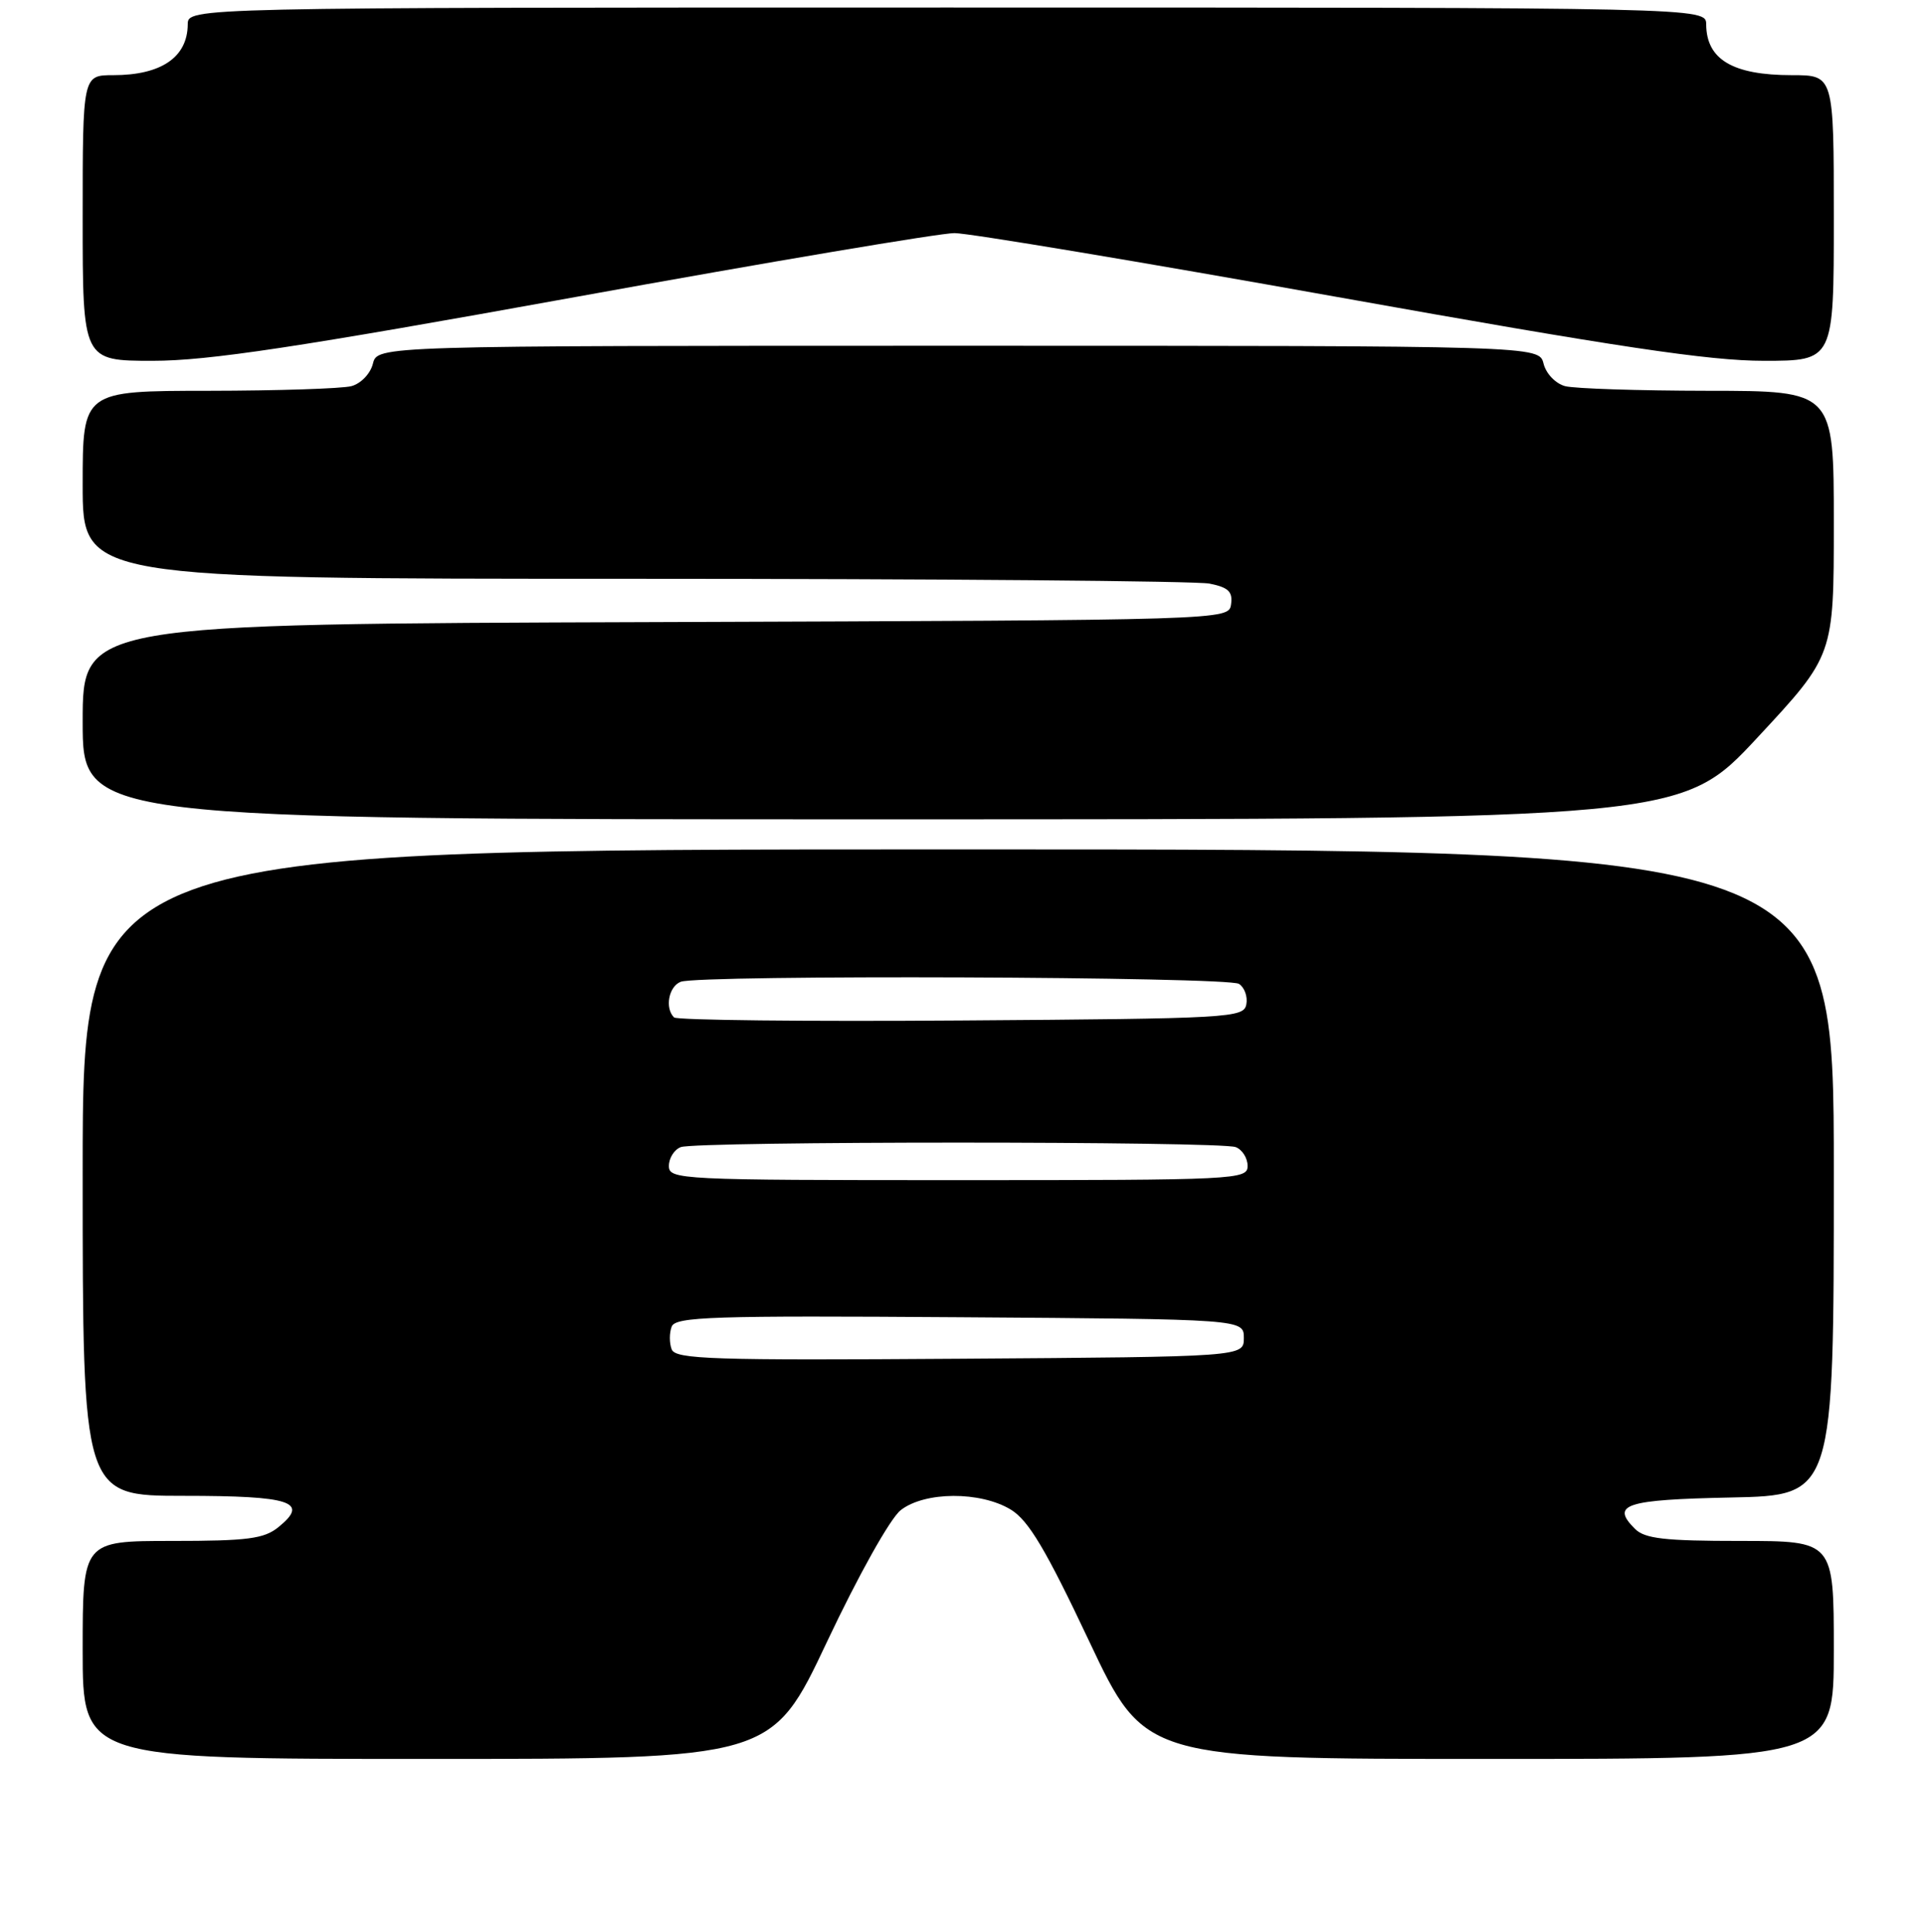<?xml version="1.0" encoding="UTF-8" standalone="no"?>
<!DOCTYPE svg PUBLIC "-//W3C//DTD SVG 1.1//EN" "http://www.w3.org/Graphics/SVG/1.1/DTD/svg11.dtd" >
<svg xmlns="http://www.w3.org/2000/svg" xmlns:xlink="http://www.w3.org/1999/xlink" version="1.1" viewBox="0 0 256 257">
 <g >
 <path fill="currentColor"
d=" M 110.04 218.41 C 114.23 209.54 118.45 202.00 119.84 200.91 C 123.02 198.41 130.46 198.37 134.51 200.84 C 136.86 202.28 139.16 206.14 144.92 218.34 C 152.32 234.00 152.32 234.00 198.16 234.00 C 244.00 234.00 244.00 234.00 244.00 219.50 C 244.00 205.00 244.00 205.00 231.57 205.00 C 221.46 205.00 218.84 204.70 217.53 203.38 C 214.29 200.14 216.24 199.51 230.33 199.22 C 244.00 198.94 244.00 198.94 244.00 155.97 C 244.00 113.00 244.00 113.00 127.50 113.00 C 11.00 113.00 11.00 113.00 11.00 156.00 C 11.00 199.00 11.00 199.00 24.44 199.00 C 38.78 199.00 41.20 199.80 37.05 203.16 C 35.13 204.72 32.94 205.00 22.89 205.00 C 11.00 205.00 11.00 205.00 11.00 219.50 C 11.00 234.00 11.00 234.00 56.84 234.00 C 102.68 234.00 102.68 234.00 110.04 218.41 Z  M 233.86 98.10 C 244.00 87.20 244.00 87.20 244.00 69.60 C 244.00 52.00 244.00 52.00 227.25 51.99 C 218.04 51.98 209.48 51.70 208.24 51.37 C 206.98 51.03 205.71 49.71 205.38 48.38 C 204.78 46.00 204.78 46.00 127.50 46.00 C 50.22 46.00 50.22 46.00 49.62 48.38 C 49.29 49.71 48.02 51.03 46.76 51.37 C 45.52 51.70 36.96 51.98 27.75 51.99 C 11.00 52.00 11.00 52.00 11.00 64.50 C 11.00 77.00 11.00 77.00 84.38 77.00 C 124.73 77.00 159.18 77.29 160.93 77.64 C 163.44 78.14 164.04 78.71 163.80 80.39 C 163.50 82.50 163.50 82.50 87.25 82.76 C 11.00 83.01 11.00 83.01 11.00 96.01 C 11.00 109.00 11.00 109.00 117.36 109.00 C 223.73 109.00 223.73 109.00 233.86 98.10 Z  M 76.59 39.51 C 102.39 34.83 125.08 31.01 127.00 31.01 C 128.93 31.02 151.84 34.84 177.93 39.51 C 215.10 46.16 227.37 48.00 234.68 48.00 C 244.00 48.00 244.00 48.00 244.00 29.00 C 244.00 10.00 244.00 10.00 238.43 10.00 C 230.56 10.00 227.05 7.92 227.02 3.25 C 227.00 1.00 227.00 1.00 126.00 1.00 C 25.00 1.00 25.00 1.00 24.98 3.25 C 24.95 7.62 21.45 10.00 15.07 10.00 C 11.00 10.00 11.00 10.00 11.00 29.00 C 11.00 48.00 11.00 48.00 20.34 48.00 C 27.71 48.00 39.57 46.21 76.59 39.51 Z  M 89.37 179.51 C 89.05 178.68 89.05 177.32 89.37 176.49 C 89.87 175.17 94.77 175.01 127.72 175.24 C 165.50 175.50 165.50 175.50 165.50 178.00 C 165.50 180.50 165.50 180.50 127.72 180.76 C 94.77 180.99 89.87 180.83 89.37 179.51 Z  M 89.00 155.11 C 89.00 154.07 89.71 152.94 90.58 152.61 C 92.65 151.81 162.35 151.81 164.42 152.61 C 165.29 152.94 166.00 154.07 166.00 155.11 C 166.00 156.93 164.61 157.00 127.50 157.00 C 90.39 157.00 89.00 156.93 89.00 155.11 Z  M 89.68 135.35 C 88.43 134.10 88.98 131.22 90.58 130.61 C 93.05 129.66 163.33 129.92 164.85 130.89 C 165.59 131.36 166.03 132.59 165.83 133.62 C 165.49 135.41 163.77 135.51 127.92 135.76 C 107.26 135.91 90.05 135.72 89.68 135.35 Z "/>
</g>
</svg>